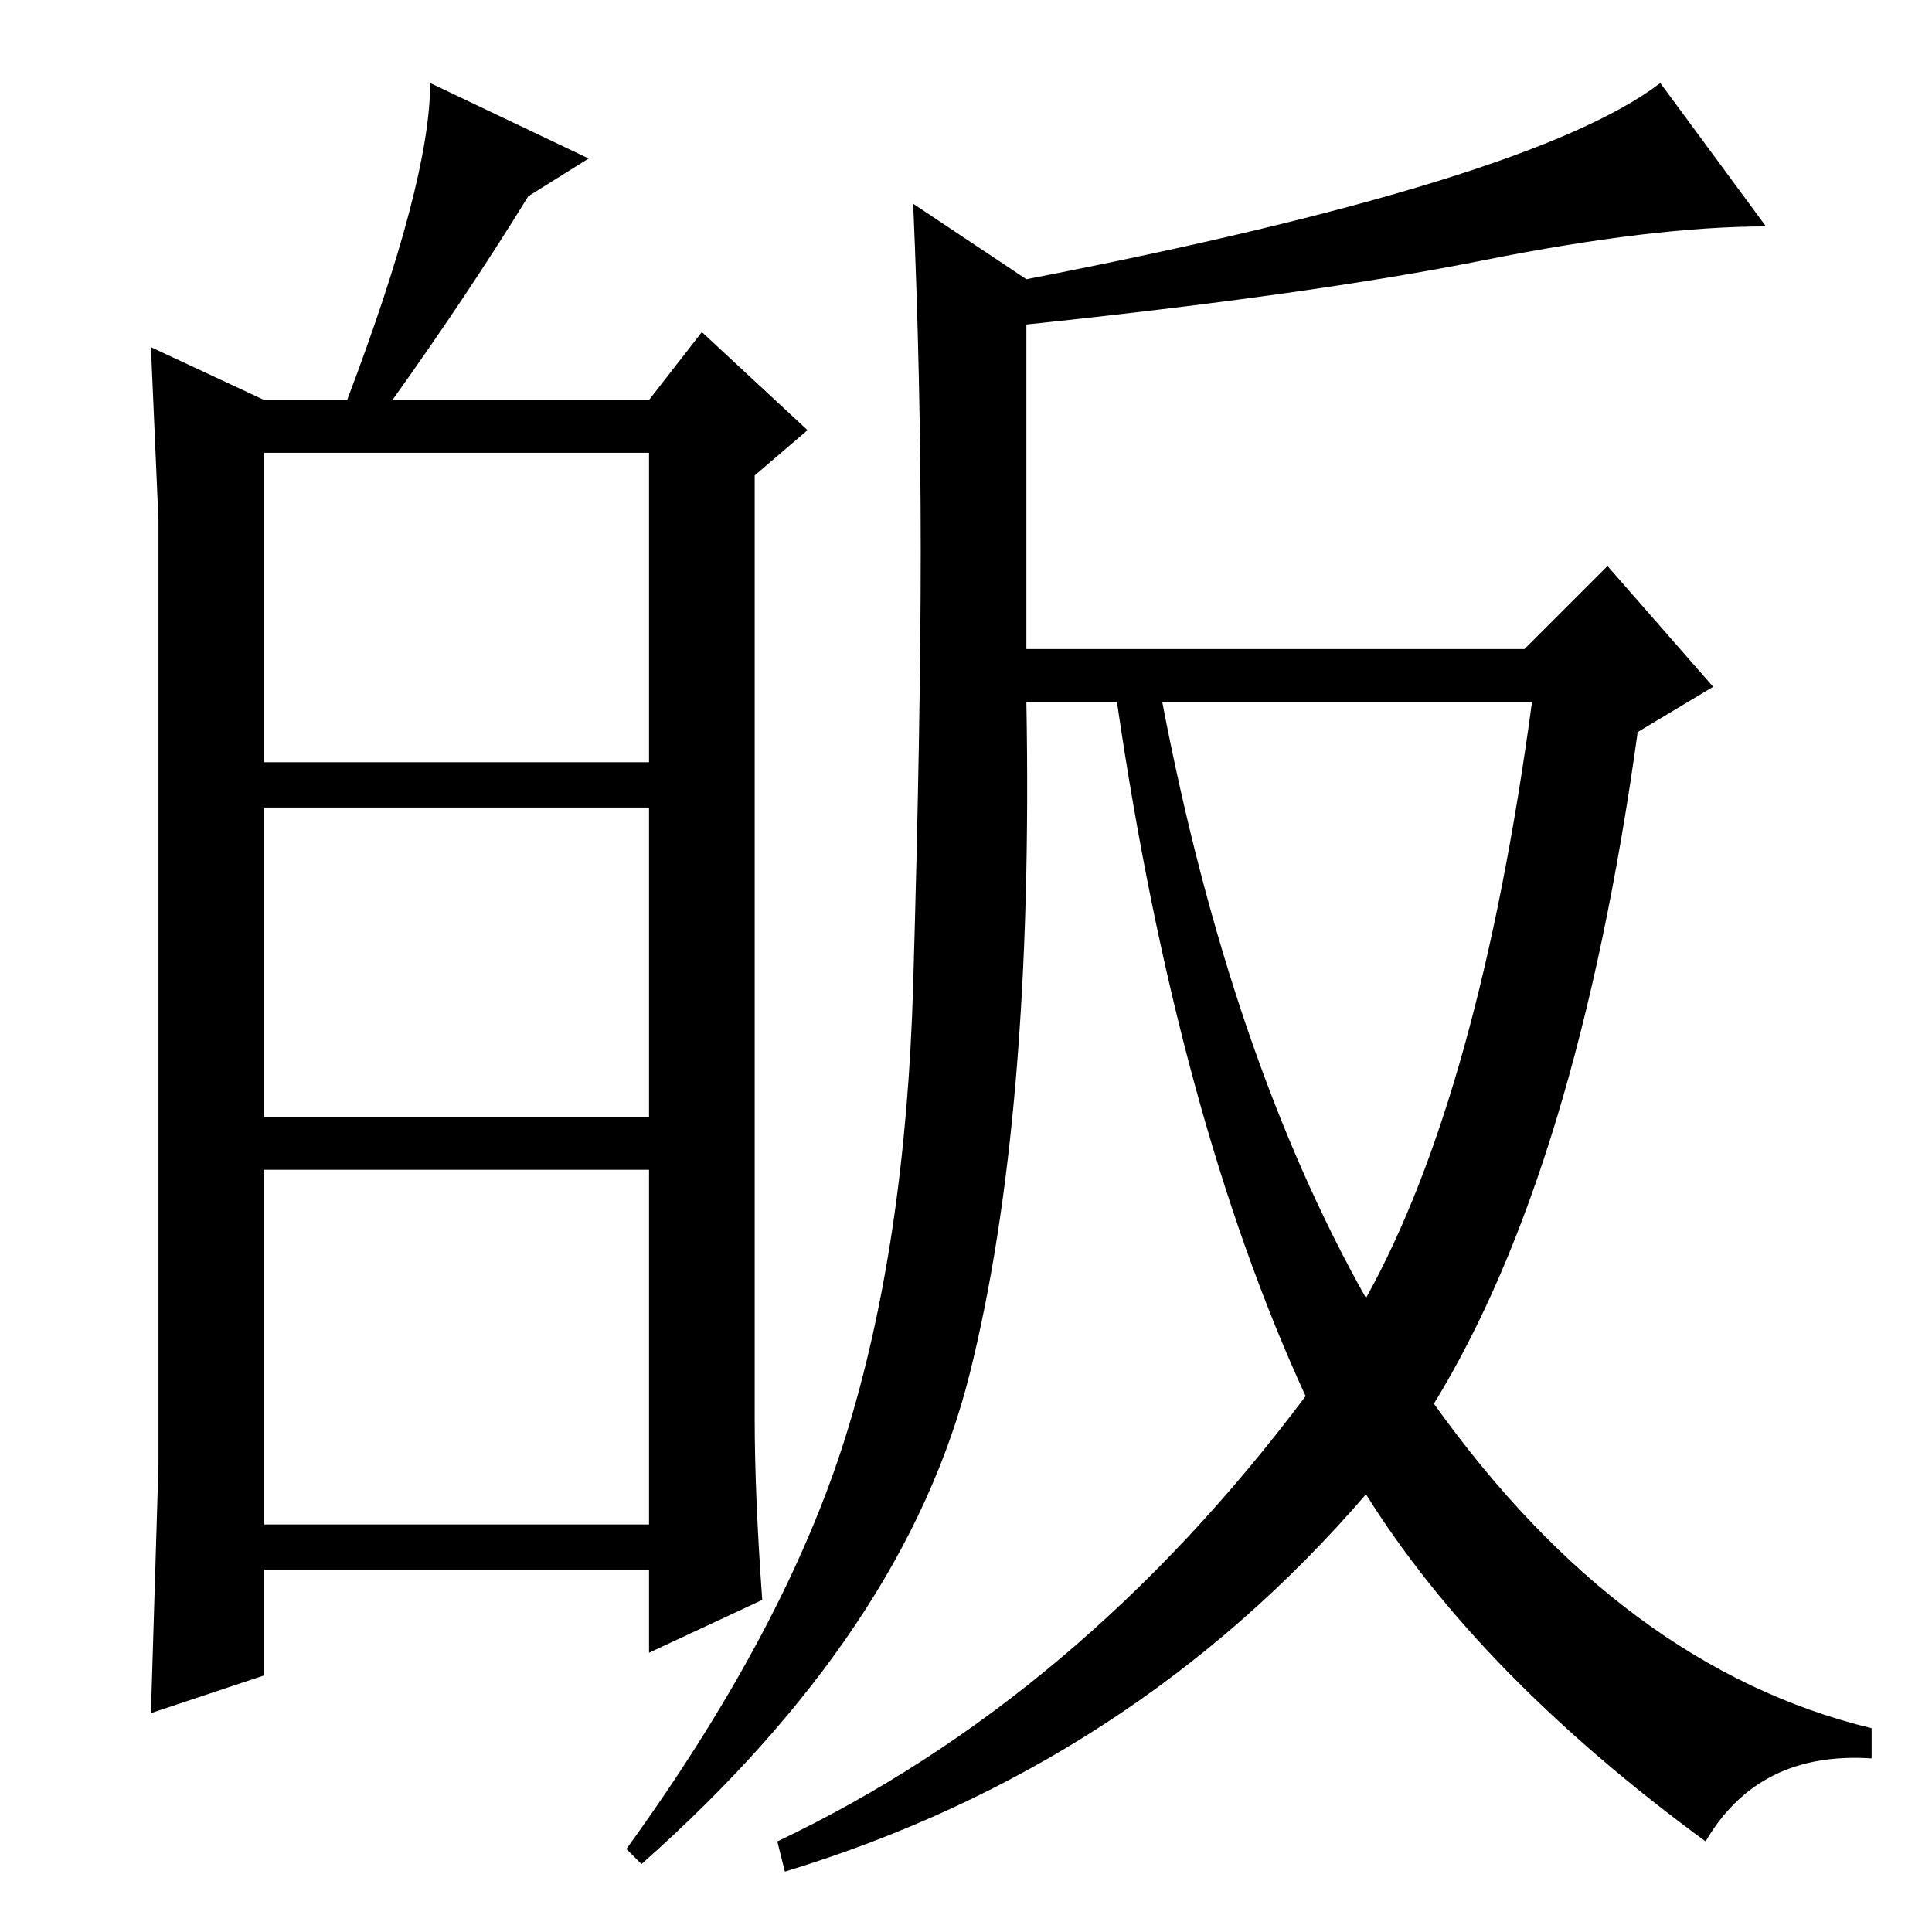<?xml version="1.0" standalone="no"?>
<!DOCTYPE svg PUBLIC "-//W3C//DTD SVG 1.1//EN" "http://www.w3.org/Graphics/SVG/1.1/DTD/svg11.dtd" >
<svg xmlns="http://www.w3.org/2000/svg" xmlns:xlink="http://www.w3.org/1999/xlink" version="1.1" viewBox="0 -36 256 256">
  <g transform="matrix(1 0 0 -1 0 220)">
   <path fill="currentColor"
d="M35 203h11q11 29 11 42l21 -10l-8 -5q-8 -13 -18 -27h34l7 9l14 -13l-7 -6v-125q0 -10 1 -24l-15 -7v11h-51v-14l-15 -5l1 33v125l-1 23zM35 155h51v41h-51v-41zM35 108h51v41h-51v-41zM35 54h51v47h-51v-47zM190 70q25 -35 58 -43v-4q-15 1 -22 -11q-30 22 -45 46
q-31 -36 -77 -50l-1 4q40 19 70 59q-17 37 -25 92h-12q1 -55 -7.5 -89t-43.5 -65l-2 2q21 29 29 54.5t9 60t1 57.5t-1 46l15 -10q67 13 84 26l14 -19q-15 0 -37.5 -4.5t-60.5 -8.5v-43h66l11 11l14 -16l-10 -6q-8 -58 -27 -89zM181 84q15 27 22 79h-49q9 -47 27 -79z" />
  </g>

</svg>
